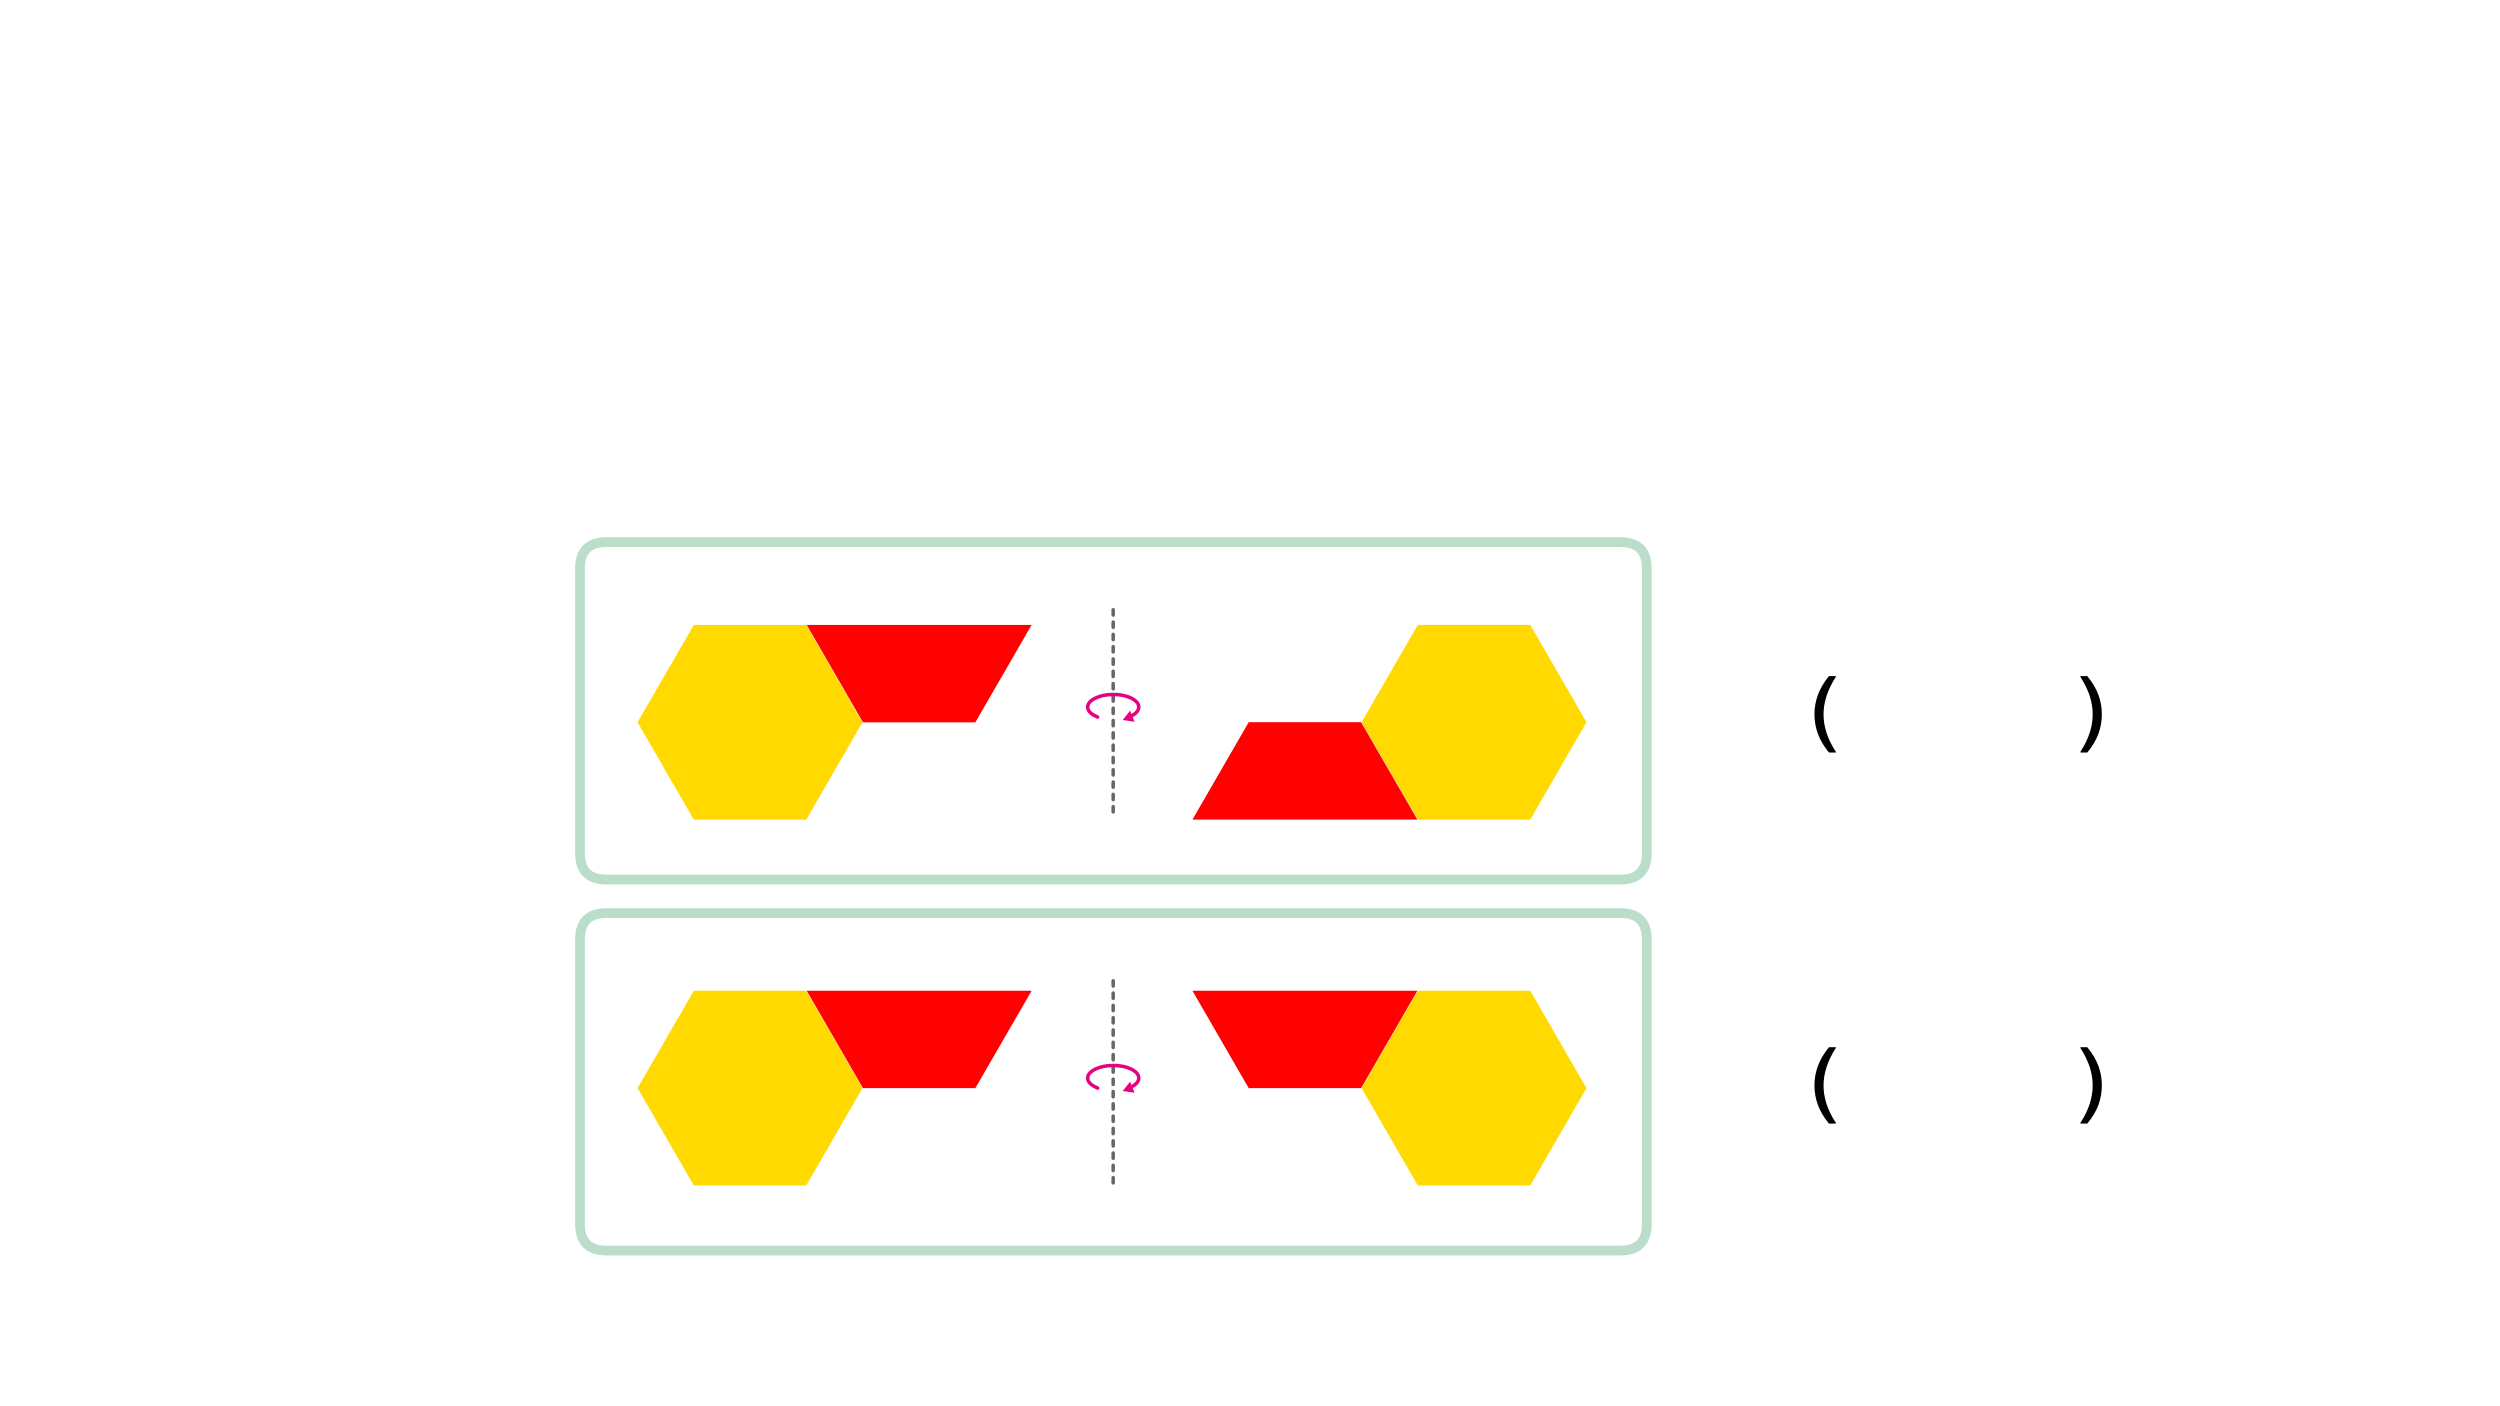 
<svg xmlns="http://www.w3.org/2000/svg" version="1.1" xmlns:xlink="http://www.w3.org/1999/xlink" preserveAspectRatio="none" x="0px" y="0px" width="1280px" height="720px" viewBox="0 0 1280 720">
<defs>
<g id="Layer0_0_FILL">
<path fill="#000000" stroke="none" d="
M 1068.95 536.5
Q 1068.75 536.15 1068.4 536.15
L 1065.45 536.15
Q 1064.95 536.15 1065.2 536.6 1068.4 541.65 1069.95 546.35 1071.45 551.05 1071.45 555.75 1071.45 560.45 1069.95 565.1 1068.45 569.8 1065.2 574.85 1065.1 575 1065.15 575.15 1065.15 575.3 1065.45 575.3
L 1068.4 575.3
Q 1068.75 575.3 1068.95 574.95 1072.75 570.3 1074.45 565.55 1076.15 560.8 1076.15 555.75 1076.15 550.65 1074.45 545.95 1072.75 541.2 1068.95 536.5
M 939.9 536.6
Q 940.2 536.15 939.65 536.15
L 936.7 536.15
Q 936.4 536.15 936.15 536.5 932.4 541.2 930.7 545.95 929 550.65 929 555.75 929 560.8 930.7 565.55 932.4 570.3 936.15 574.95 936.4 575.3 936.7 575.3
L 939.65 575.3
Q 939.95 575.3 940 575.15 940.05 575 939.9 574.85 936.65 569.8 935.15 565.1 933.65 560.45 933.65 555.75 933.65 551.05 935.2 546.35 936.7 541.65 939.9 536.6
M 1068.4 346.15
L 1065.45 346.15
Q 1064.95 346.15 1065.2 346.6 1068.4 351.65 1069.95 356.35 1071.45 361.05 1071.45 365.75 1071.45 370.45 1069.95 375.1 1068.45 379.8 1065.2 384.85 1065.1 385 1065.15 385.15 1065.15 385.3 1065.45 385.3
L 1068.4 385.3
Q 1068.75 385.3 1068.95 384.95 1072.75 380.3 1074.45 375.55 1076.15 370.8 1076.15 365.75 1076.15 360.65 1074.45 355.95 1072.75 351.2 1068.95 346.5 1068.75 346.15 1068.4 346.15
M 939.65 346.15
L 936.7 346.15
Q 936.4 346.15 936.15 346.5 932.4 351.2 930.7 355.95 929 360.65 929 365.75 929 370.8 930.7 375.55 932.4 380.3 936.15 384.95 936.4 385.3 936.7 385.3
L 939.65 385.3
Q 939.95 385.3 940 385.15 940.05 385 939.9 384.85 936.65 379.8 935.15 375.1 933.65 370.45 933.65 365.75 933.65 361.05 935.2 356.35 936.7 351.65 939.9 346.6 940.2 346.15 939.65 346.15 Z"/>
</g>

<g id="fdbfdbdnm_0_Layer3_0_FILL">
<path fill="#FFD900" stroke="none" d="
M 45.7 -79.1
L -45.65 -79.1 -91.35 0 -91.35 0.05 -45.65 79.15 45.7 79.15 91.4 0.05 91.35 0 45.7 -79.1 Z"/>
</g>

<g id="fdbfdbdnm_0_Layer2_0_FILL">
<path fill="#FE0100" stroke="none" d="
M 46.15 -79.1
L 46.1 -79.05 91.8 0.05 183.15 0.05 228.85 -79.05 228.85 -79.1 46.15 -79.1 Z"/>
</g>

<g id="fdbfdbdnm_1_Layer3_0_FILL">
<path fill="#FFD900" stroke="none" d="
M 91.8 -79.15
L 46.1 -0.05 46.1 0 91.8 79.1 183.15 79.1 228.8 0 228.85 -0.05 183.15 -79.15 91.8 -79.15 Z"/>
</g>

<g id="fdbfdbdnm_1_Layer2_0_FILL">
<path fill="#FE0100" stroke="none" d="
M -91.35 79.05
L -91.35 79.1 91.35 79.1 91.4 79.05 45.7 -0.05 -45.65 -0.05 -91.35 79.05 Z"/>
</g>

<g id="Layer0_4_MEMBER_0_STROKES_1_FILL">
<path fill="#666666" stroke="none" d="
M -50.95 -69
Q -50.954 -69.411 -51.25 -69.7 -51.539 -69.996 -51.95 -70
L -54.95 -70
Q -55.361 -69.996 -55.65 -69.7 -55.946 -69.411 -55.95 -69 -55.946 -68.589 -55.65 -68.3 -55.361 -68.004 -54.95 -68
L -51.95 -68
Q -51.539 -68.004 -51.25 -68.3 -50.954 -68.589 -50.95 -69
M -43.95 -69
Q -43.954 -69.411 -44.25 -69.7 -44.539 -69.996 -44.95 -70
L -47.95 -70
Q -48.361 -69.996 -48.65 -69.7 -48.946 -69.411 -48.95 -69 -48.946 -68.589 -48.65 -68.3 -48.361 -68.004 -47.95 -68
L -44.95 -68
Q -44.539 -68.004 -44.25 -68.3 -43.954 -68.589 -43.95 -69
M -61.95 -70
Q -62.361 -69.996 -62.65 -69.7 -62.946 -69.411 -62.95 -69 -62.946 -68.589 -62.65 -68.3 -62.361 -68.004 -61.95 -68
L -58.95 -68
Q -58.539 -68.004 -58.25 -68.3 -57.954 -68.589 -57.95 -69 -57.954 -69.411 -58.25 -69.7 -58.539 -69.996 -58.95 -70
L -61.95 -70
M -9.25 -69.7
Q -9.539 -69.996 -9.95 -70
L -12.95 -70
Q -13.361 -69.996 -13.65 -69.7 -13.946 -69.411 -13.95 -69 -13.946 -68.589 -13.65 -68.3 -13.361 -68.004 -12.95 -68
L -9.95 -68
Q -9.539 -68.004 -9.25 -68.3 -8.954 -68.589 -8.95 -69 -8.954 -69.411 -9.25 -69.7
M -1.95 -69
Q -1.954 -69.411 -2.25 -69.7 -2.539 -69.996 -2.95 -70
L -5.95 -70
Q -6.361 -69.996 -6.65 -69.7 -6.946 -69.411 -6.95 -69 -6.946 -68.589 -6.65 -68.3 -6.361 -68.004 -5.95 -68
L -2.95 -68
Q -2.539 -68.004 -2.25 -68.3 -1.954 -68.589 -1.95 -69
M -37.25 -69.7
Q -37.539 -69.996 -37.95 -70
L -40.95 -70
Q -41.361 -69.996 -41.65 -69.7 -41.946 -69.411 -41.95 -69 -41.946 -68.589 -41.65 -68.3 -41.361 -68.004 -40.95 -68
L -37.95 -68
Q -37.539 -68.004 -37.25 -68.3 -36.954 -68.589 -36.95 -69 -36.954 -69.411 -37.25 -69.7
M -29.95 -69
Q -29.954 -69.411 -30.25 -69.7 -30.539 -69.996 -30.95 -70
L -33.95 -70
Q -34.361 -69.996 -34.65 -69.7 -34.946 -69.411 -34.95 -69 -34.946 -68.589 -34.65 -68.3 -34.361 -68.004 -33.95 -68
L -30.95 -68
Q -30.539 -68.004 -30.25 -68.3 -29.954 -68.589 -29.95 -69
M -23.25 -69.7
Q -23.539 -69.996 -23.95 -70
L -26.95 -70
Q -27.361 -69.996 -27.65 -69.7 -27.946 -69.411 -27.95 -69 -27.946 -68.589 -27.65 -68.3 -27.361 -68.004 -26.95 -68
L -23.95 -68
Q -23.539 -68.004 -23.25 -68.3 -22.954 -68.589 -22.95 -69 -22.954 -69.411 -23.25 -69.7
M -20.95 -69
Q -20.946 -68.589 -20.65 -68.3 -20.361 -68.004 -19.95 -68
L -16.95 -68
Q -16.539 -68.004 -16.25 -68.3 -15.954 -68.589 -15.95 -69 -15.954 -69.411 -16.25 -69.7 -16.539 -69.996 -16.95 -70
L -19.95 -70
Q -20.361 -69.996 -20.65 -69.7 -20.946 -69.411 -20.95 -69
M 26.05 -69
Q 26.046 -69.411 25.75 -69.7 25.461 -69.996 25.05 -70
L 22.05 -70
Q 21.639 -69.996 21.35 -69.7 21.054 -69.411 21.05 -69 21.054 -68.589 21.35 -68.3 21.639 -68.004 22.05 -68
L 25.05 -68
Q 25.461 -68.004 25.75 -68.3 26.046 -68.589 26.05 -69
M 32.75 -68.3
Q 33.046 -68.589 33.05 -69 33.046 -69.411 32.75 -69.7 32.461 -69.996 32.05 -70
L 29.05 -70
Q 28.639 -69.996 28.35 -69.7 28.054 -69.411 28.05 -69 28.054 -68.589 28.35 -68.3 28.639 -68.004 29.05 -68
L 32.05 -68
Q 32.461 -68.004 32.75 -68.3
M 40.05 -69
Q 40.046 -69.411 39.75 -69.7 39.461 -69.996 39.05 -70
L 36.05 -70
Q 35.639 -69.996 35.35 -69.7 35.054 -69.411 35.05 -69 35.054 -68.589 35.35 -68.3 35.639 -68.004 36.05 -68
L 39.05 -68
Q 39.461 -68.004 39.75 -68.3 40.046 -68.589 40.05 -69
M 5.05 -69
Q 5.046 -69.411 4.75 -69.7 4.461 -69.996 4.05 -70
L 1.05 -70
Q 0.639 -69.996 0.35 -69.7 0.054 -69.411 0.05 -69 0.054 -68.589 0.35 -68.3 0.639 -68.004 1.05 -68
L 4.05 -68
Q 4.461 -68.004 4.75 -68.3 5.046 -68.589 5.05 -69
M 11.75 -69.7
Q 11.461 -69.996 11.05 -70
L 8.05 -70
Q 7.639 -69.996 7.35 -69.7 7.054 -69.411 7.05 -69 7.054 -68.589 7.35 -68.3 7.639 -68.004 8.05 -68
L 11.05 -68
Q 11.461 -68.004 11.75 -68.3 12.046 -68.589 12.05 -69 12.046 -69.411 11.75 -69.7
M 18.75 -69.7
Q 18.461 -69.996 18.05 -70
L 15.05 -70
Q 14.639 -69.996 14.35 -69.7 14.054 -69.411 14.05 -69 14.054 -68.589 14.35 -68.3 14.639 -68.004 15.05 -68
L 18.05 -68
Q 18.461 -68.004 18.75 -68.3 19.046 -68.589 19.05 -69 19.046 -69.411 18.75 -69.7
M 46.75 -69.7
Q 46.461 -69.996 46.05 -70
L 43.05 -70
Q 42.639 -69.996 42.35 -69.7 42.054 -69.411 42.05 -69 42.054 -68.589 42.35 -68.3 42.639 -68.004 43.05 -68
L 46.05 -68
Q 46.461 -68.004 46.75 -68.3 47.046 -68.589 47.05 -69 47.046 -69.411 46.75 -69.7
M 53.75 -69.7
Q 53.461 -69.996 53.05 -70
L 50.05 -70
Q 49.639 -69.996 49.35 -69.7 49.054 -69.411 49.05 -69 49.054 -68.589 49.35 -68.3 49.639 -68.004 50.05 -68
L 53.05 -68
Q 53.461 -68.004 53.75 -68.3 54.046 -68.589 54.05 -69 54.046 -69.411 53.75 -69.7 Z"/>
</g>

<g id="fgbgfnfmt58_0_Layer0_1_FILL">
<path fill="#E50182" stroke="none" d="
M -428 -60.65
L -431.15 -55.15 -424.8 -55.15 -428 -60.65 Z"/>
</g>

<g id="fdbfdbdnm_2_Layer3_0_FILL">
<path fill="#FFD900" stroke="none" d="
M 183.15 -79.1
L 91.8 -79.1 46.1 0 46.1 0.05 91.8 79.15 183.15 79.15 228.85 0.05 228.8 0 183.15 -79.1 Z"/>
</g>

<g id="fdbfdbdnm_2_Layer2_0_FILL">
<path fill="#FE0100" stroke="none" d="
M 91.4 -79.05
L 91.35 -79.1 -91.35 -79.1 -91.35 -79.05 -45.65 0.05 45.7 0.05 91.4 -79.05 Z"/>
</g>

<g id="Layer0_8_MEMBER_0_STROKES_1_FILL">
<path fill="#666666" stroke="none" d="
M -50.95 -69
Q -50.954 -69.411 -51.25 -69.7 -51.539 -69.996 -51.95 -70
L -54.95 -70
Q -55.361 -69.996 -55.65 -69.7 -55.946 -69.411 -55.95 -69 -55.946 -68.589 -55.65 -68.3 -55.361 -68.004 -54.95 -68
L -51.95 -68
Q -51.539 -68.004 -51.25 -68.3 -50.954 -68.589 -50.95 -69
M -43.95 -69
Q -43.954 -69.411 -44.25 -69.7 -44.539 -69.996 -44.95 -70
L -47.95 -70
Q -48.361 -69.996 -48.65 -69.7 -48.946 -69.411 -48.95 -69 -48.946 -68.589 -48.65 -68.3 -48.361 -68.004 -47.95 -68
L -44.95 -68
Q -44.539 -68.004 -44.25 -68.3 -43.954 -68.589 -43.95 -69
M -61.95 -70
Q -62.361 -69.996 -62.65 -69.7 -62.946 -69.411 -62.95 -69 -62.946 -68.589 -62.65 -68.3 -62.361 -68.004 -61.95 -68
L -58.95 -68
Q -58.539 -68.004 -58.25 -68.3 -57.954 -68.589 -57.95 -69 -57.954 -69.411 -58.25 -69.7 -58.539 -69.996 -58.95 -70
L -61.95 -70
M -9.25 -69.7
Q -9.539 -69.996 -9.95 -70
L -12.95 -70
Q -13.361 -69.996 -13.65 -69.7 -13.946 -69.411 -13.95 -69 -13.946 -68.589 -13.65 -68.3 -13.361 -68.004 -12.95 -68
L -9.95 -68
Q -9.539 -68.004 -9.25 -68.3 -8.954 -68.589 -8.95 -69 -8.954 -69.411 -9.25 -69.7
M -1.95 -69
Q -1.954 -69.411 -2.25 -69.7 -2.539 -69.996 -2.95 -70
L -5.95 -70
Q -6.361 -69.996 -6.65 -69.7 -6.946 -69.411 -6.95 -69 -6.946 -68.589 -6.65 -68.3 -6.361 -68.004 -5.95 -68
L -2.95 -68
Q -2.539 -68.004 -2.25 -68.3 -1.954 -68.589 -1.95 -69
M -37.25 -69.7
Q -37.539 -69.996 -37.95 -70
L -40.95 -70
Q -41.361 -69.996 -41.65 -69.7 -41.946 -69.411 -41.95 -69 -41.946 -68.589 -41.65 -68.3 -41.361 -68.004 -40.95 -68
L -37.95 -68
Q -37.539 -68.004 -37.25 -68.3 -36.954 -68.589 -36.95 -69 -36.954 -69.411 -37.25 -69.7
M -29.95 -69
Q -29.954 -69.411 -30.25 -69.7 -30.539 -69.996 -30.95 -70
L -33.95 -70
Q -34.361 -69.996 -34.65 -69.7 -34.946 -69.411 -34.95 -69 -34.946 -68.589 -34.65 -68.3 -34.361 -68.004 -33.95 -68
L -30.95 -68
Q -30.539 -68.004 -30.25 -68.3 -29.954 -68.589 -29.95 -69
M -23.25 -69.7
Q -23.539 -69.996 -23.95 -70
L -26.95 -70
Q -27.361 -69.996 -27.65 -69.7 -27.946 -69.411 -27.95 -69 -27.946 -68.589 -27.65 -68.3 -27.361 -68.004 -26.95 -68
L -23.95 -68
Q -23.539 -68.004 -23.25 -68.3 -22.954 -68.589 -22.95 -69 -22.954 -69.411 -23.25 -69.7
M -20.95 -69
Q -20.946 -68.589 -20.65 -68.3 -20.361 -68.004 -19.95 -68
L -16.95 -68
Q -16.539 -68.004 -16.25 -68.3 -15.954 -68.589 -15.95 -69 -15.954 -69.411 -16.25 -69.7 -16.539 -69.996 -16.95 -70
L -19.95 -70
Q -20.361 -69.996 -20.65 -69.7 -20.946 -69.411 -20.95 -69
M 26.05 -69
Q 26.046 -69.411 25.75 -69.7 25.461 -69.996 25.05 -70
L 22.05 -70
Q 21.639 -69.996 21.35 -69.7 21.054 -69.411 21.05 -69 21.054 -68.589 21.35 -68.3 21.639 -68.004 22.05 -68
L 25.05 -68
Q 25.461 -68.004 25.75 -68.3 26.046 -68.589 26.05 -69
M 32.75 -68.3
Q 33.046 -68.589 33.05 -69 33.046 -69.411 32.75 -69.7 32.461 -69.996 32.05 -70
L 29.05 -70
Q 28.639 -69.996 28.35 -69.7 28.054 -69.411 28.05 -69 28.054 -68.589 28.35 -68.3 28.639 -68.004 29.05 -68
L 32.05 -68
Q 32.461 -68.004 32.75 -68.3
M 40.05 -69
Q 40.046 -69.411 39.75 -69.7 39.461 -69.996 39.05 -70
L 36.05 -70
Q 35.639 -69.996 35.35 -69.7 35.054 -69.411 35.05 -69 35.054 -68.589 35.35 -68.3 35.639 -68.004 36.05 -68
L 39.05 -68
Q 39.461 -68.004 39.75 -68.3 40.046 -68.589 40.05 -69
M 5.05 -69
Q 5.046 -69.411 4.75 -69.7 4.461 -69.996 4.05 -70
L 1.05 -70
Q 0.639 -69.996 0.35 -69.7 0.054 -69.411 0.05 -69 0.054 -68.589 0.35 -68.3 0.639 -68.004 1.05 -68
L 4.05 -68
Q 4.461 -68.004 4.75 -68.3 5.046 -68.589 5.05 -69
M 11.75 -69.7
Q 11.461 -69.996 11.05 -70
L 8.05 -70
Q 7.639 -69.996 7.35 -69.7 7.054 -69.411 7.05 -69 7.054 -68.589 7.35 -68.3 7.639 -68.004 8.05 -68
L 11.05 -68
Q 11.461 -68.004 11.75 -68.3 12.046 -68.589 12.05 -69 12.046 -69.411 11.75 -69.7
M 18.75 -69.7
Q 18.461 -69.996 18.05 -70
L 15.05 -70
Q 14.639 -69.996 14.35 -69.7 14.054 -69.411 14.05 -69 14.054 -68.589 14.35 -68.3 14.639 -68.004 15.05 -68
L 18.05 -68
Q 18.461 -68.004 18.75 -68.3 19.046 -68.589 19.05 -69 19.046 -69.411 18.75 -69.7
M 46.75 -69.7
Q 46.461 -69.996 46.05 -70
L 43.05 -70
Q 42.639 -69.996 42.35 -69.7 42.054 -69.411 42.05 -69 42.054 -68.589 42.35 -68.3 42.639 -68.004 43.05 -68
L 46.05 -68
Q 46.461 -68.004 46.75 -68.3 47.046 -68.589 47.05 -69 47.046 -69.411 46.75 -69.7
M 53.75 -69.7
Q 53.461 -69.996 53.05 -70
L 50.05 -70
Q 49.639 -69.996 49.35 -69.7 49.054 -69.411 49.05 -69 49.054 -68.589 49.35 -68.3 49.639 -68.004 50.05 -68
L 53.05 -68
Q 53.461 -68.004 53.75 -68.3 54.046 -68.589 54.05 -69 54.046 -69.411 53.75 -69.7 Z"/>
</g>

<path id="Layer0_3_1_STROKES" stroke="#BBDECB" stroke-width="5" stroke-linejoin="round" stroke-linecap="round" fill="none" d="
M 310.493 277.549
L 829.735 277.549
Q 843.235 277.549 843.235 291.049
L 843.235 436.848
Q 843.235 450.347 829.735 450.347
L 310.493 450.347
Q 296.993 450.347 296.993 436.848
L 296.993 291.049
Q 296.993 277.549 310.493 277.549 Z"/>

<path id="fgbgfnfmt58_0_Layer0_0_1_STROKES" stroke="#E50182" stroke-width="2" stroke-linejoin="round" stroke-linecap="round" fill="none" d="
M 5.1 8.85
Q 4.75 9.55 4.45 10.2 2.35 14.5 -0.6 14.5 -3.5 14.5 -5.65 10.2 -7.75 5.95 -7.75 -0.1 -7.75 -6.1 -5.65 -10.35 -3.5 -14.55 -0.6 -14.55 0.65 -14.55 1.75 -13.75 3.25 -12.75 4.45 -10.35 4.8 -9.65 5.1 -8.9"/>

<path id="Layer0_7_1_STROKES" stroke="#BBDECB" stroke-width="5" stroke-linejoin="round" stroke-linecap="round" fill="none" d="
M 310.493 467.549
L 829.735 467.549
Q 843.235 467.549 843.235 481.049
L 843.235 626.848
Q 843.235 640.347 829.735 640.347
L 310.493 640.347
Q 296.993 640.347 296.993 626.848
L 296.993 481.049
Q 296.993 467.549 310.493 467.549 Z"/>
</defs>

<g transform="matrix( 1, 0, 0, 1, 0,0) ">
<use xlink:href="#Layer0_0_FILL"/>
</g>

<g transform="matrix( 0.63, 0, 0, 0.63, 384,369.8) ">
<g transform="matrix( 1, 0, 0, 1, 0,0) ">
<use xlink:href="#fdbfdbdnm_0_Layer3_0_FILL"/>
</g>

<g transform="matrix( 1, 0, 0, 1, 0,0) ">
<use xlink:href="#fdbfdbdnm_0_Layer2_0_FILL"/>
</g>
</g>

<g transform="matrix( 0.63, 0, 0, 0.63, 668.1,369.8) ">
<g transform="matrix( 1, 0, 0, 1, 0,0) ">
<use xlink:href="#fdbfdbdnm_1_Layer3_0_FILL"/>
</g>

<g transform="matrix( 1, 0, 0, 1, 0,0) ">
<use xlink:href="#fdbfdbdnm_1_Layer2_0_FILL"/>
</g>
</g>

<g transform="matrix( 0.9, 0, 0, 0.9, -2.7,77.75) ">
<use xlink:href="#Layer0_3_1_STROKES" transform="matrix( 1.111, 0, 0, 1.111, 3,-86.35) "/>
</g>

<g transform="matrix( 0, 0.9, -0.9, 0, 507.85,367.95) ">
<use xlink:href="#Layer0_4_MEMBER_0_STROKES_1_FILL"/>
</g>

<g transform="matrix( 0, 0.9, -0.9, 0, 569.95,362.55) ">
<g transform="matrix( 1, 0, 0, 1, 0,0) ">
<use xlink:href="#fgbgfnfmt58_0_Layer0_0_1_STROKES"/>
</g>

<g transform="matrix( 0.841, 0.668, -0.668, 0.841, 327.2,324.75) ">
<use xlink:href="#fgbgfnfmt58_0_Layer0_1_FILL"/>
</g>
</g>

<g transform="matrix( 0.63, 0, 0, 0.63, 384,557.1) ">
<g transform="matrix( 1, 0, 0, 1, 0,0) ">
<use xlink:href="#fdbfdbdnm_0_Layer3_0_FILL"/>
</g>

<g transform="matrix( 1, 0, 0, 1, 0,0) ">
<use xlink:href="#fdbfdbdnm_0_Layer2_0_FILL"/>
</g>
</g>

<g transform="matrix( 0.63, 0, 0, 0.63, 668.1,557.1) ">
<g transform="matrix( 1, 0, 0, 1, 0,0) ">
<use xlink:href="#fdbfdbdnm_2_Layer3_0_FILL"/>
</g>

<g transform="matrix( 1, 0, 0, 1, 0,0) ">
<use xlink:href="#fdbfdbdnm_2_Layer2_0_FILL"/>
</g>
</g>

<g transform="matrix( 0.9, 0, 0, 0.9, -2.7,267.75) ">
<use xlink:href="#Layer0_7_1_STROKES" transform="matrix( 1.111, 0, 0, 1.111, 3,-297.5) "/>
</g>

<g transform="matrix( 0, 0.9, -0.9, 0, 507.85,557.9) ">
<use xlink:href="#Layer0_8_MEMBER_0_STROKES_1_FILL"/>
</g>

<g transform="matrix( 0, 0.9, -0.9, 0, 569.95,552.5) ">
<g transform="matrix( 1, 0, 0, 1, 0,0) ">
<use xlink:href="#fgbgfnfmt58_0_Layer0_0_1_STROKES"/>
</g>

<g transform="matrix( 0.841, 0.668, -0.668, 0.841, 327.2,324.75) ">
<use xlink:href="#fgbgfnfmt58_0_Layer0_1_FILL"/>
</g>
</g>
</svg>
